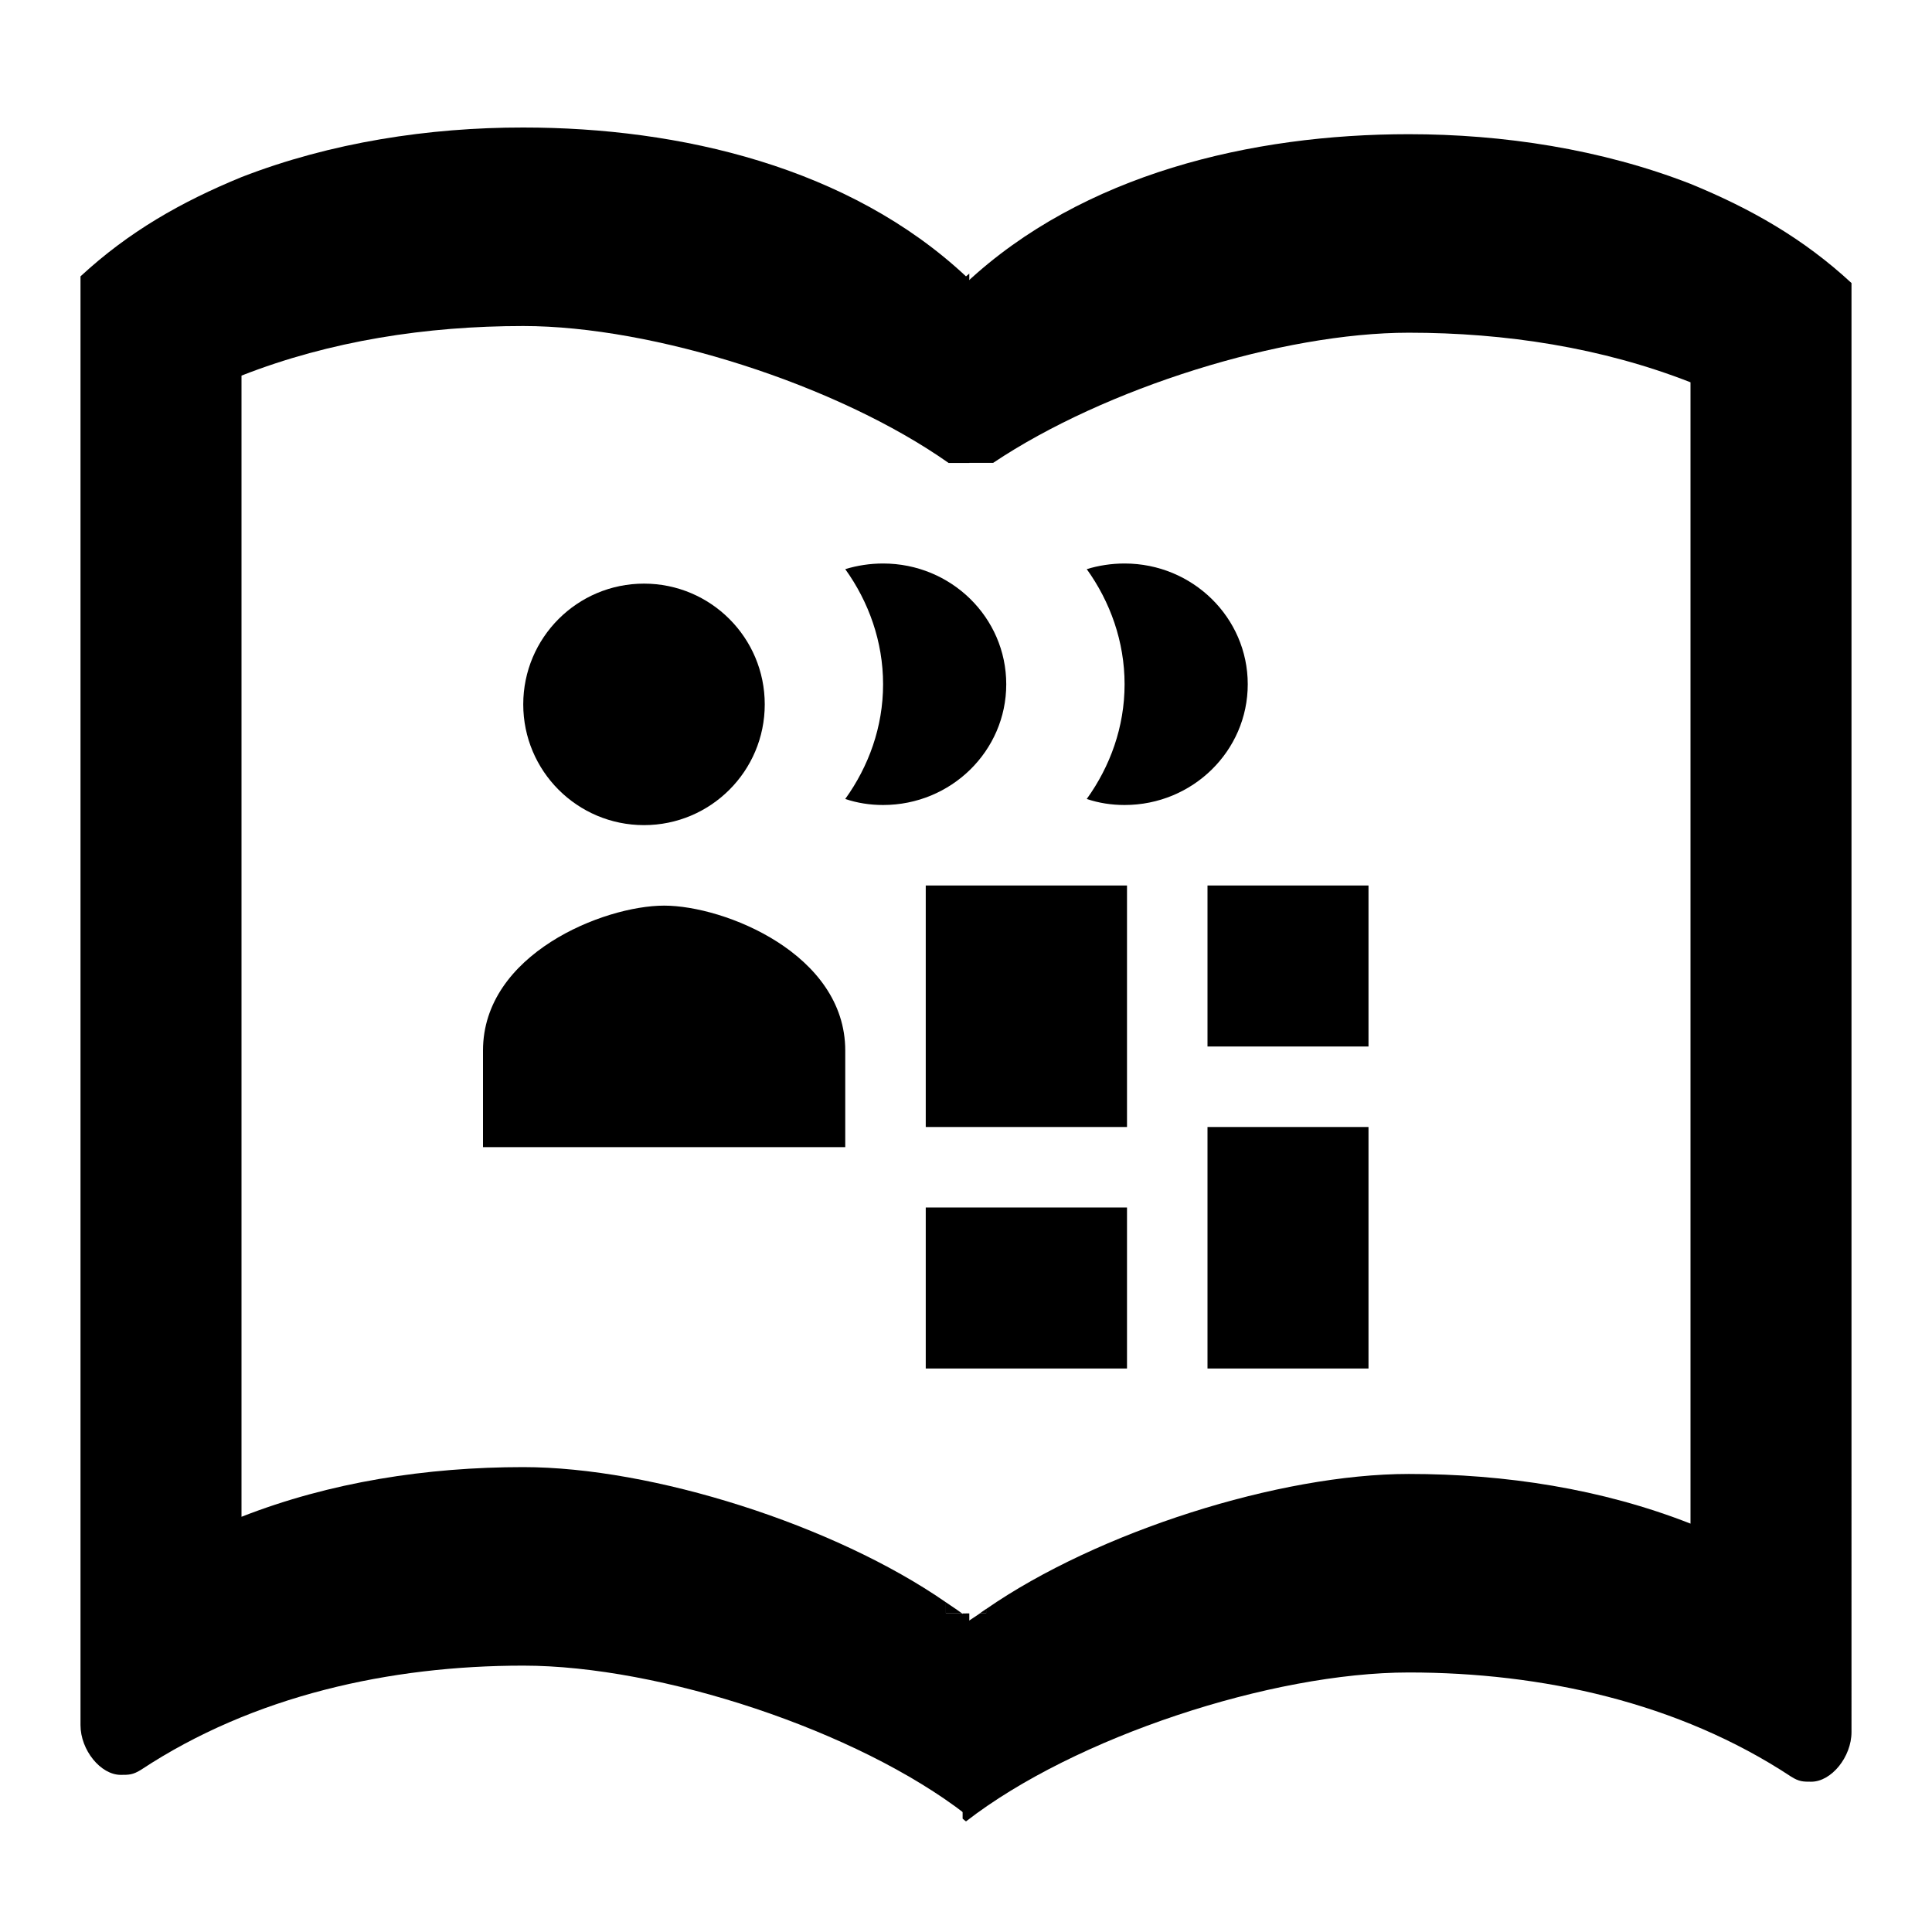 <?xml version="1.0" encoding="utf-8"?>
<!-- Generator: Adobe Illustrator 15.1.0, SVG Export Plug-In . SVG Version: 6.00 Build 0)  -->
<!DOCTYPE svg PUBLIC "-//W3C//DTD SVG 1.1//EN" "http://www.w3.org/Graphics/SVG/1.1/DTD/svg11.dtd">
<svg version="1.1" id="Layer_1" xmlns="http://www.w3.org/2000/svg" xmlns:xlink="http://www.w3.org/1999/xlink" x="0px" y="0px"
	 width="24px" height="24px" viewBox="0 0 24 24" enable-background="new 0 0 24 24" xml:space="preserve">
<path d="M21,2.284c-1.109-0.432-2.33-0.617-3.5-0.617c-1.95,0-4.05,0.493-5.5,1.849c-0.013-0.012-0.028-0.021-0.042-0.033V5.75
	h0.379c1.391-0.931,3.591-1.617,5.163-1.617c1.2,0,2.4,0.185,3.5,0.616v14.178c-1.1-0.432-2.3-0.617-3.5-0.617
	c-1.604,0-3.865,0.718-5.25,1.678v0.055h-0.079c-0.055,0.04-0.119,0.077-0.171,0.117v-0.117h-0.042v2.549
	c0.013,0.013,0.028,0.022,0.042,0.034c1.35-1.048,3.8-1.85,5.5-1.85c1.65,0,3.35,0.37,4.75,1.294c0.1,0.063,0.15,0.063,0.25,0.063
	c0.25,0,0.5-0.308,0.5-0.617V3.516C22.4,2.961,21.75,2.592,21,2.284z"/>
<path d="M12.25,20.042v-0.055c-0.026,0.019-0.054,0.036-0.079,0.055H12.25z"/>
<path d="M12,20.076c-0.015-0.012-0.034-0.022-0.05-0.034h-0.2v-0.138c-1.385-0.961-3.646-1.679-5.25-1.679
	c-1.2,0-2.4,0.186-3.5,0.617V4.666c1.1-0.432,2.3-0.616,3.5-0.616c1.617,0,3.902,0.728,5.284,1.701h0.257V3.399
	C12.028,3.411,12.013,3.421,12,3.433c-1.45-1.356-3.55-1.849-5.5-1.849C5.33,1.583,4.109,1.769,3,2.2C2.25,2.508,1.6,2.878,1,3.433
	V21.43c0,0.31,0.25,0.618,0.5,0.618c0.1,0,0.15,0,0.25-0.062c1.4-0.925,3.1-1.295,4.75-1.295c1.7,0,4.15,0.803,5.5,1.85
	c0.013-0.012,0.028-0.021,0.041-0.034v-2.465H12V20.076z"/>
<path d="M11.95,20.042c-0.062-0.047-0.134-0.092-0.2-0.138v0.138H11.95z"/>
<path d="M8.25,11.25C7.5,11.25,6,11.85,6,13.05v1.2h4.5v-1.2C10.5,11.85,9,11.25,8.25,11.25"/>
<path d="M8,10.25c0.828,0,1.5-0.671,1.5-1.5S8.828,7.25,8,7.25s-1.5,0.671-1.5,1.5S7.172,10.25,8,10.25"/>
<path d="M10.97,10c0.845,0,1.53-0.671,1.53-1.5S11.815,7,10.97,7c-0.164,0-0.322,0.025-0.47,0.07c0.291,0.405,0.47,0.899,0.47,1.43
	s-0.179,1.02-0.47,1.425C10.648,9.975,10.806,10,10.97,10"/>
<rect x="15" y="11" width="2" height="2"/>
<rect x="11.5" y="11" width="2.5" height="3"/>
<rect x="11.5" y="15" width="2.5" height="2"/>
<rect x="15" y="14" width="2" height="3"/>
<path d="M13.97,10c0.845,0,1.53-0.671,1.53-1.5S14.814,7,13.97,7c-0.164,0-0.323,0.025-0.47,0.07c0.291,0.405,0.47,0.899,0.47,1.43
	s-0.179,1.02-0.47,1.425C13.647,9.975,13.806,10,13.97,10"/>
</svg>
